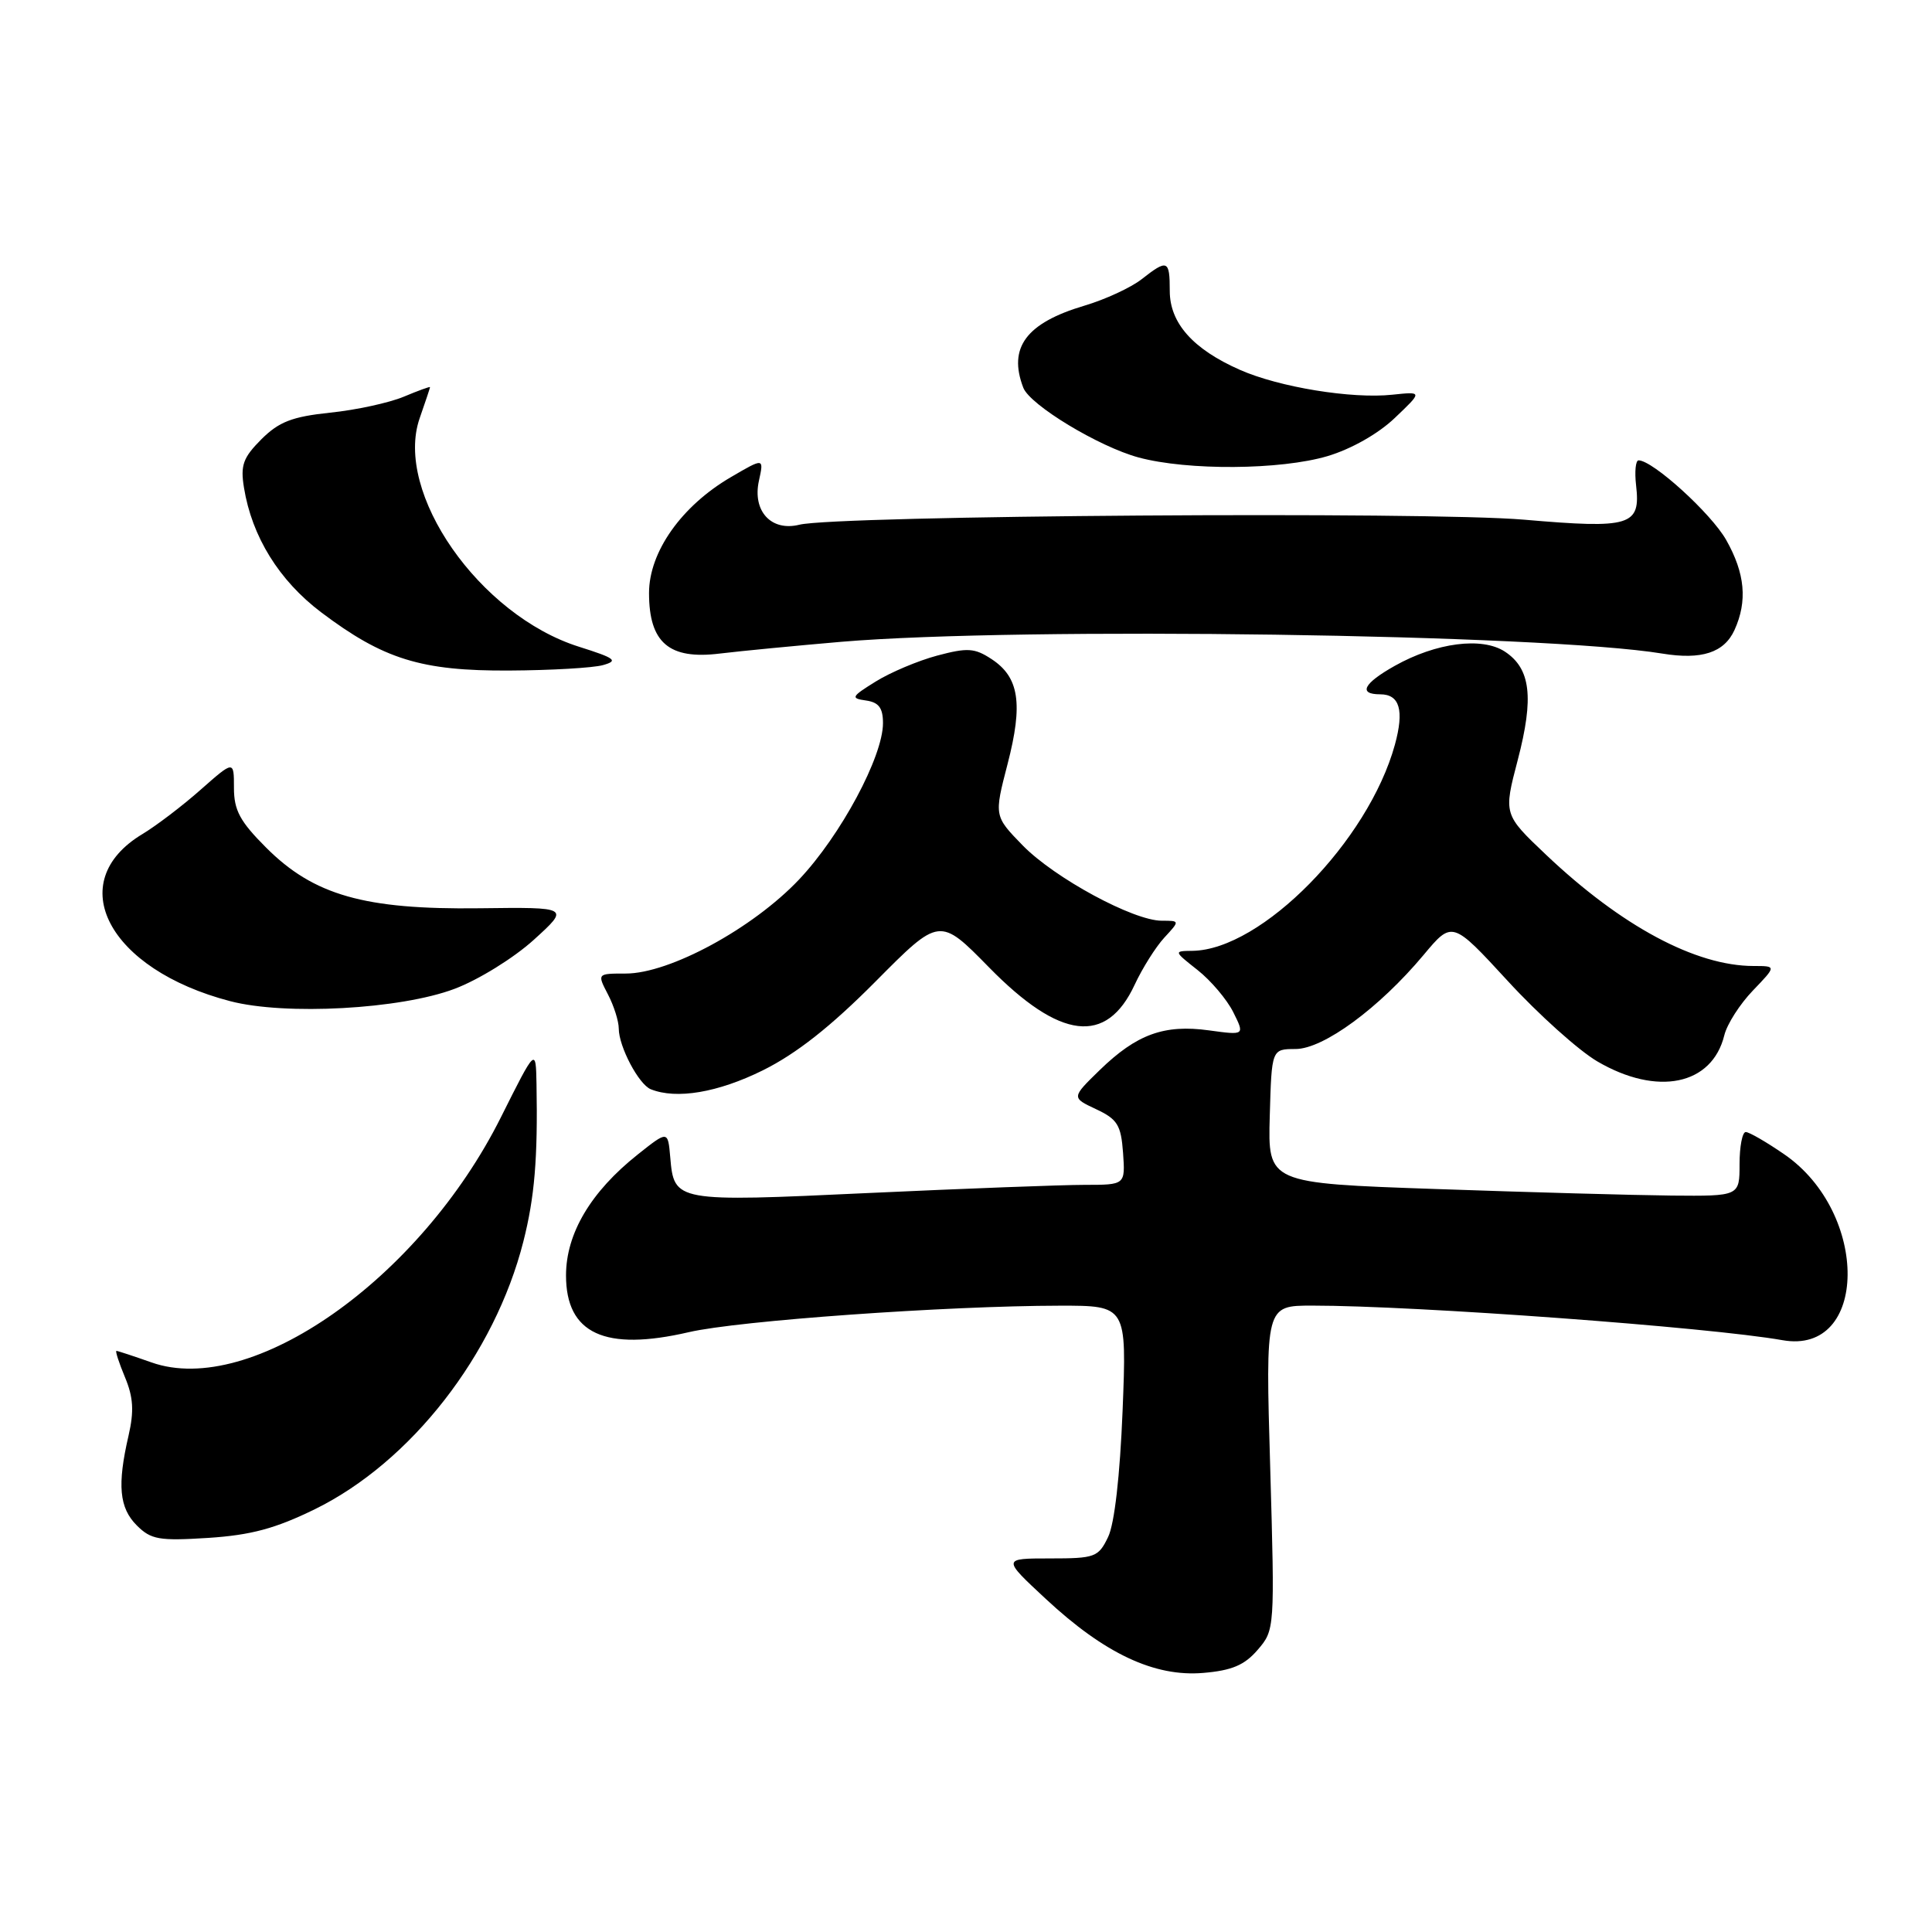 <?xml version="1.0" encoding="UTF-8" standalone="no"?>
<!DOCTYPE svg PUBLIC "-//W3C//DTD SVG 1.1//EN" "http://www.w3.org/Graphics/SVG/1.1/DTD/svg11.dtd" >
<svg xmlns="http://www.w3.org/2000/svg" xmlns:xlink="http://www.w3.org/1999/xlink" version="1.1" viewBox="0 0 256 256">
 <g >
 <path fill="currentColor"
d=" M 166.65 218.61 C 168.91 215.99 168.92 215.82 168.31 194.49 C 167.68 173.00 167.68 173.00 173.88 173.00 C 187.63 173.00 226.45 175.86 236.18 177.58 C 247.56 179.61 247.75 160.74 236.42 152.95 C 234.07 151.33 231.77 150.00 231.32 150.00 C 230.87 150.00 230.50 151.91 230.50 154.25 C 230.50 158.50 230.50 158.50 221.50 158.42 C 216.55 158.37 202.49 157.98 190.25 157.55 C 168.00 156.78 168.00 156.78 168.25 147.89 C 168.50 139.01 168.50 139.01 171.66 139.00 C 175.36 139.00 182.75 133.57 188.63 126.54 C 192.43 121.99 192.43 121.99 199.81 130.01 C 203.86 134.42 209.19 139.20 211.65 140.64 C 219.59 145.29 226.85 143.80 228.48 137.18 C 228.84 135.70 230.55 133.04 232.27 131.25 C 235.39 128.00 235.39 128.00 232.37 128.00 C 224.69 128.00 214.84 122.72 204.86 113.26 C 199.22 107.91 199.22 107.91 201.11 100.70 C 203.28 92.40 202.82 88.59 199.40 86.34 C 196.37 84.36 190.29 85.15 184.81 88.23 C 180.66 90.56 179.93 92.00 182.89 92.00 C 185.47 92.00 186.08 94.12 184.83 98.68 C 181.31 111.46 167.16 125.87 158.00 125.99 C 155.51 126.02 155.51 126.03 158.69 128.54 C 160.44 129.92 162.57 132.43 163.41 134.11 C 164.94 137.18 164.94 137.18 160.20 136.53 C 154.27 135.71 150.61 137.04 145.73 141.78 C 141.97 145.44 141.97 145.44 145.23 146.97 C 148.07 148.30 148.54 149.07 148.81 152.75 C 149.11 157.00 149.11 157.00 143.71 157.00 C 140.74 157.00 127.86 157.49 115.10 158.08 C 89.43 159.28 89.32 159.26 88.81 153.33 C 88.50 149.80 88.50 149.80 84.50 152.98 C 78.28 157.92 75.00 163.45 75.00 169.00 C 75.00 176.72 80.14 179.10 91.27 176.52 C 97.85 174.99 125.42 173.03 140.40 173.01 C 149.30 173.00 149.30 173.00 148.75 186.91 C 148.40 195.54 147.68 201.90 146.83 203.66 C 145.54 206.34 145.10 206.50 139.13 206.50 C 132.80 206.50 132.80 206.50 138.59 211.88 C 146.37 219.12 152.98 222.22 159.44 221.67 C 163.23 221.35 164.91 220.64 166.65 218.61 Z  M 41.72 199.98 C 54.46 193.73 65.55 179.48 69.35 164.50 C 70.84 158.64 71.27 153.47 71.09 143.65 C 71.00 138.80 71.00 138.80 66.37 148.05 C 55.63 169.51 33.28 185.19 20.08 180.53 C 17.70 179.69 15.60 179.00 15.43 179.00 C 15.25 179.00 15.76 180.57 16.56 182.49 C 17.67 185.15 17.78 186.98 17.03 190.24 C 15.52 196.77 15.80 199.80 18.12 202.12 C 20.01 204.01 21.08 204.19 27.59 203.78 C 33.26 203.41 36.49 202.54 41.72 199.98 Z  M 101.09 141.82 C 105.55 139.60 110.09 136.02 116.00 130.07 C 124.50 121.50 124.50 121.50 131.05 128.18 C 140.47 137.79 146.61 138.52 150.35 130.48 C 151.37 128.29 153.13 125.49 154.27 124.25 C 156.35 122.00 156.35 122.00 153.94 122.00 C 150.18 122.00 139.75 116.35 135.53 112.04 C 131.72 108.13 131.72 108.13 133.51 101.23 C 135.58 93.24 135.05 89.73 131.38 87.33 C 129.14 85.86 128.20 85.80 124.18 86.87 C 121.64 87.55 117.97 89.10 116.03 90.31 C 112.79 92.32 112.69 92.53 114.75 92.82 C 116.44 93.06 117.00 93.80 117.00 95.82 C 117.00 100.26 111.39 110.71 105.88 116.54 C 99.75 123.02 88.73 129.00 82.92 129.00 C 79.12 129.00 79.12 129.00 80.55 131.75 C 81.34 133.26 81.99 135.31 81.99 136.30 C 82.00 138.69 84.64 143.69 86.23 144.33 C 89.64 145.70 95.13 144.77 101.09 141.82 Z  M 60.22 131.03 C 63.39 129.84 68.07 126.94 70.72 124.54 C 75.50 120.20 75.50 120.20 63.50 120.35 C 48.31 120.54 41.57 118.63 35.26 112.31 C 31.80 108.85 31.00 107.37 31.00 104.40 C 31.00 100.75 31.00 100.75 26.61 104.62 C 24.20 106.76 20.71 109.41 18.87 110.52 C 8.27 116.89 14.34 128.45 30.50 132.66 C 37.81 134.57 53.06 133.73 60.22 131.03 Z  M 79.90 88.13 C 81.97 87.55 81.54 87.22 76.73 85.70 C 63.52 81.54 52.18 65.27 55.61 55.41 C 56.36 53.26 56.98 51.41 56.98 51.30 C 56.99 51.19 55.42 51.76 53.49 52.57 C 51.57 53.37 47.18 54.33 43.75 54.68 C 38.70 55.21 36.96 55.89 34.63 58.21 C 32.21 60.64 31.84 61.65 32.33 64.63 C 33.38 71.11 36.98 76.92 42.55 81.13 C 50.81 87.36 55.82 88.92 67.50 88.85 C 73.00 88.82 78.58 88.50 79.90 88.13 Z  M 111.50 85.04 C 135.39 83.03 204.53 84.02 220.25 86.60 C 225.47 87.46 228.46 86.48 229.83 83.48 C 231.57 79.65 231.23 75.97 228.73 71.55 C 226.73 68.02 219.00 61.00 217.12 61.00 C 216.73 61.00 216.58 62.49 216.79 64.31 C 217.41 69.68 216.09 70.08 201.94 68.86 C 189.10 67.75 110.88 68.29 105.91 69.53 C 102.19 70.45 99.68 67.72 100.56 63.71 C 101.23 60.66 101.23 60.66 96.87 63.21 C 90.31 67.03 86.00 73.13 86.00 78.58 C 86.00 85.16 88.65 87.43 95.37 86.60 C 98.19 86.26 105.45 85.56 111.50 85.04 Z  M 175.90 60.44 C 179.05 59.50 182.64 57.47 184.83 55.37 C 188.50 51.88 188.50 51.88 184.50 52.30 C 179.13 52.88 169.47 51.30 164.28 49.00 C 158.07 46.26 155.00 42.80 155.00 38.55 C 155.00 34.43 154.70 34.31 151.27 37.00 C 149.87 38.10 146.46 39.68 143.70 40.50 C 135.98 42.79 133.55 46.05 135.59 51.37 C 136.47 53.67 145.62 59.20 150.88 60.62 C 157.39 62.37 169.68 62.28 175.90 60.44 Z "/>
</g>
</svg>